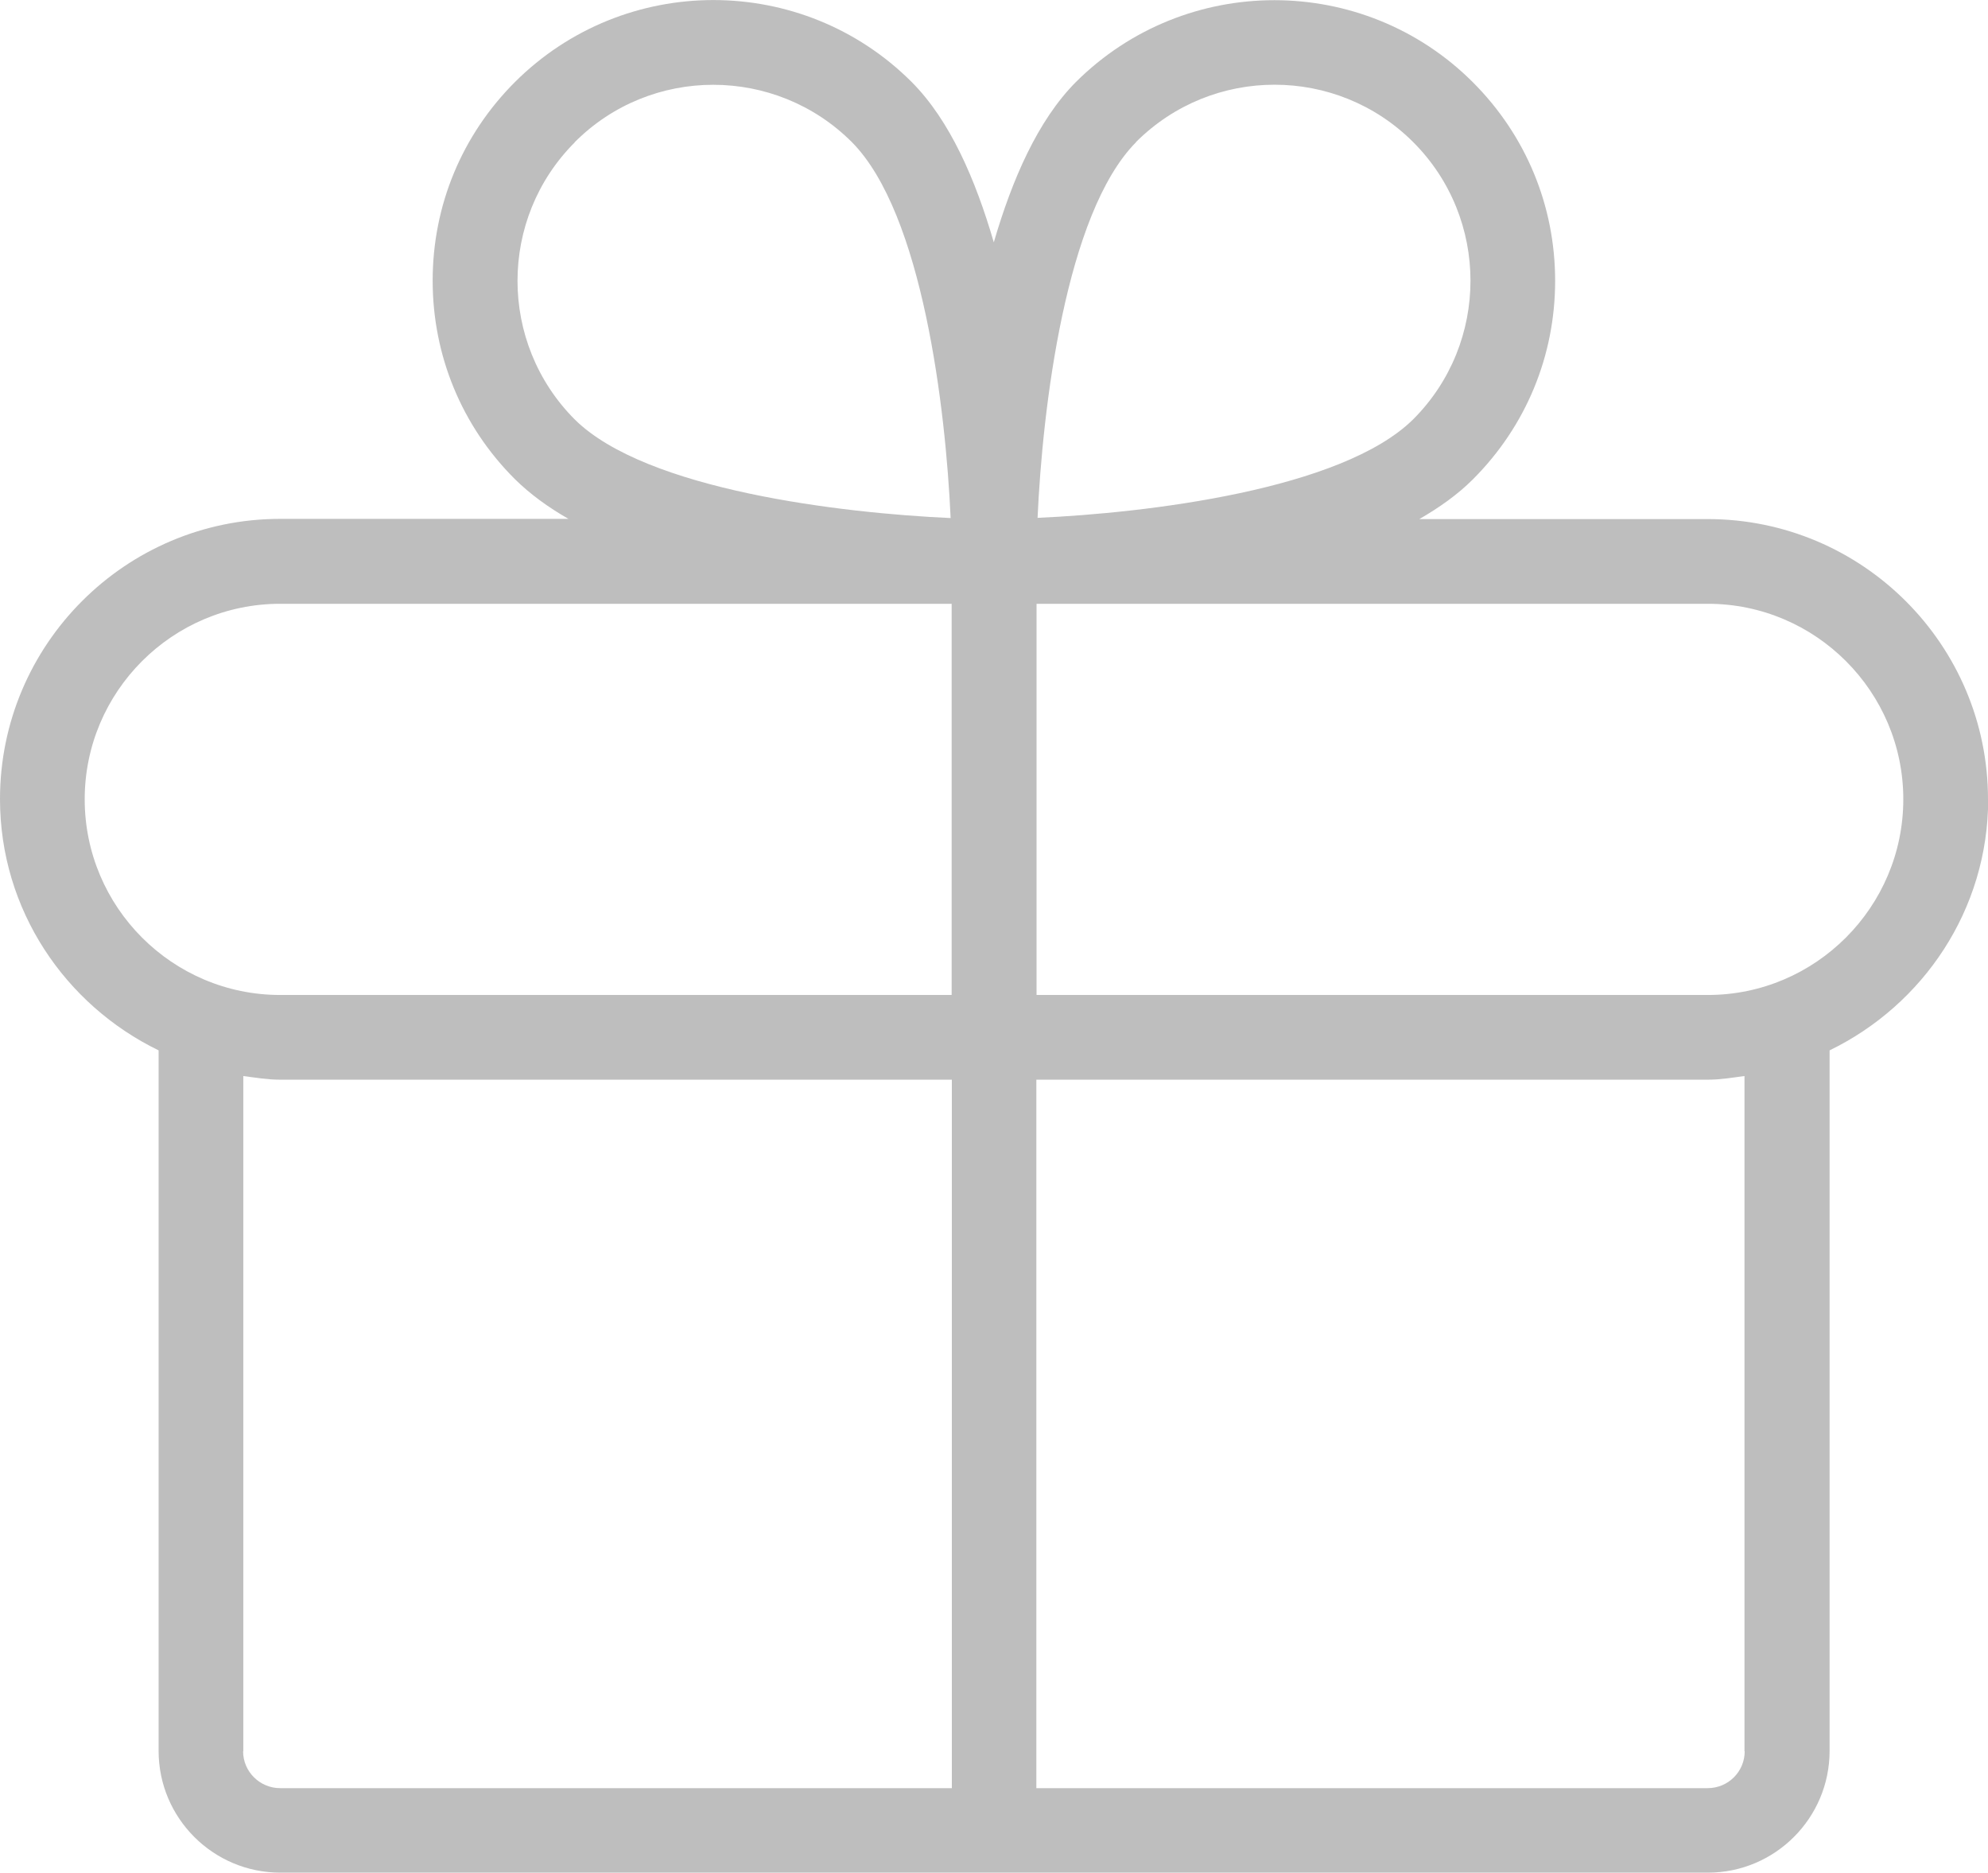 <?xml version="1.0" encoding="UTF-8"?><svg id="Layer_1" xmlns="http://www.w3.org/2000/svg" viewBox="0 0 9.764 9.197"><defs><style>.cls-1{fill:#bebebe;stroke-width:0px;}</style></defs><path class="cls-1" d="m9.764,3.925c0-.759-.617-1.376-1.377-1.376h-1.416c.099-.057.189-.121.263-.195,0,0,0,0,0,0,.261-.261.404-.607.404-.975s-.143-.714-.404-.975c-.537-.537-1.412-.538-1.951,0-.187.189-.312.478-.402.786-.09-.309-.215-.598-.403-.787C3.941-.134,3.067-.134,2.529.403c-.261.261-.404.607-.404.975s.143.715.404.975c0,0,0,0,0,0,.074.073.163.138.263.195h-1.416c-.759,0-1.376.617-1.376,1.376,0,.544.32,1.011.779,1.234v3.44c0,.33.268.598.598.598h7.011c.33,0,.598-.268.598-.598v-3.44c.459-.223.779-.69.779-1.235ZM5.579.698c.188-.188.434-.282.681-.282s.493.094.681.282c.375.375.375.986,0,1.361-.351.347-1.311.46-1.845.484.024-.534.137-1.495.484-1.845Zm-2.756,0c.375-.376.986-.375,1.361,0,.348.351.461,1.312.485,1.846-.534-.024-1.495-.137-1.846-.484-.375-.376-.375-.986,0-1.361ZM.416,3.925c0-.529.431-.96.96-.96h3.298v1.921H1.376c-.529,0-.96-.431-.96-.961Zm.779,4.675v-3.316c.06.008.119.018.182.018h3.298v3.479H1.376c-.1,0-.182-.081-.182-.181Zm7.374,0c0,.1-.081.181-.182.181h-3.297v-3.479h3.297c.062,0,.121-.01.181-.018v3.316Zm-.181-3.714h-3.297v-1.921h3.297c.529,0,.96.431.96.96s-.431.961-.96.961Z"/></svg>